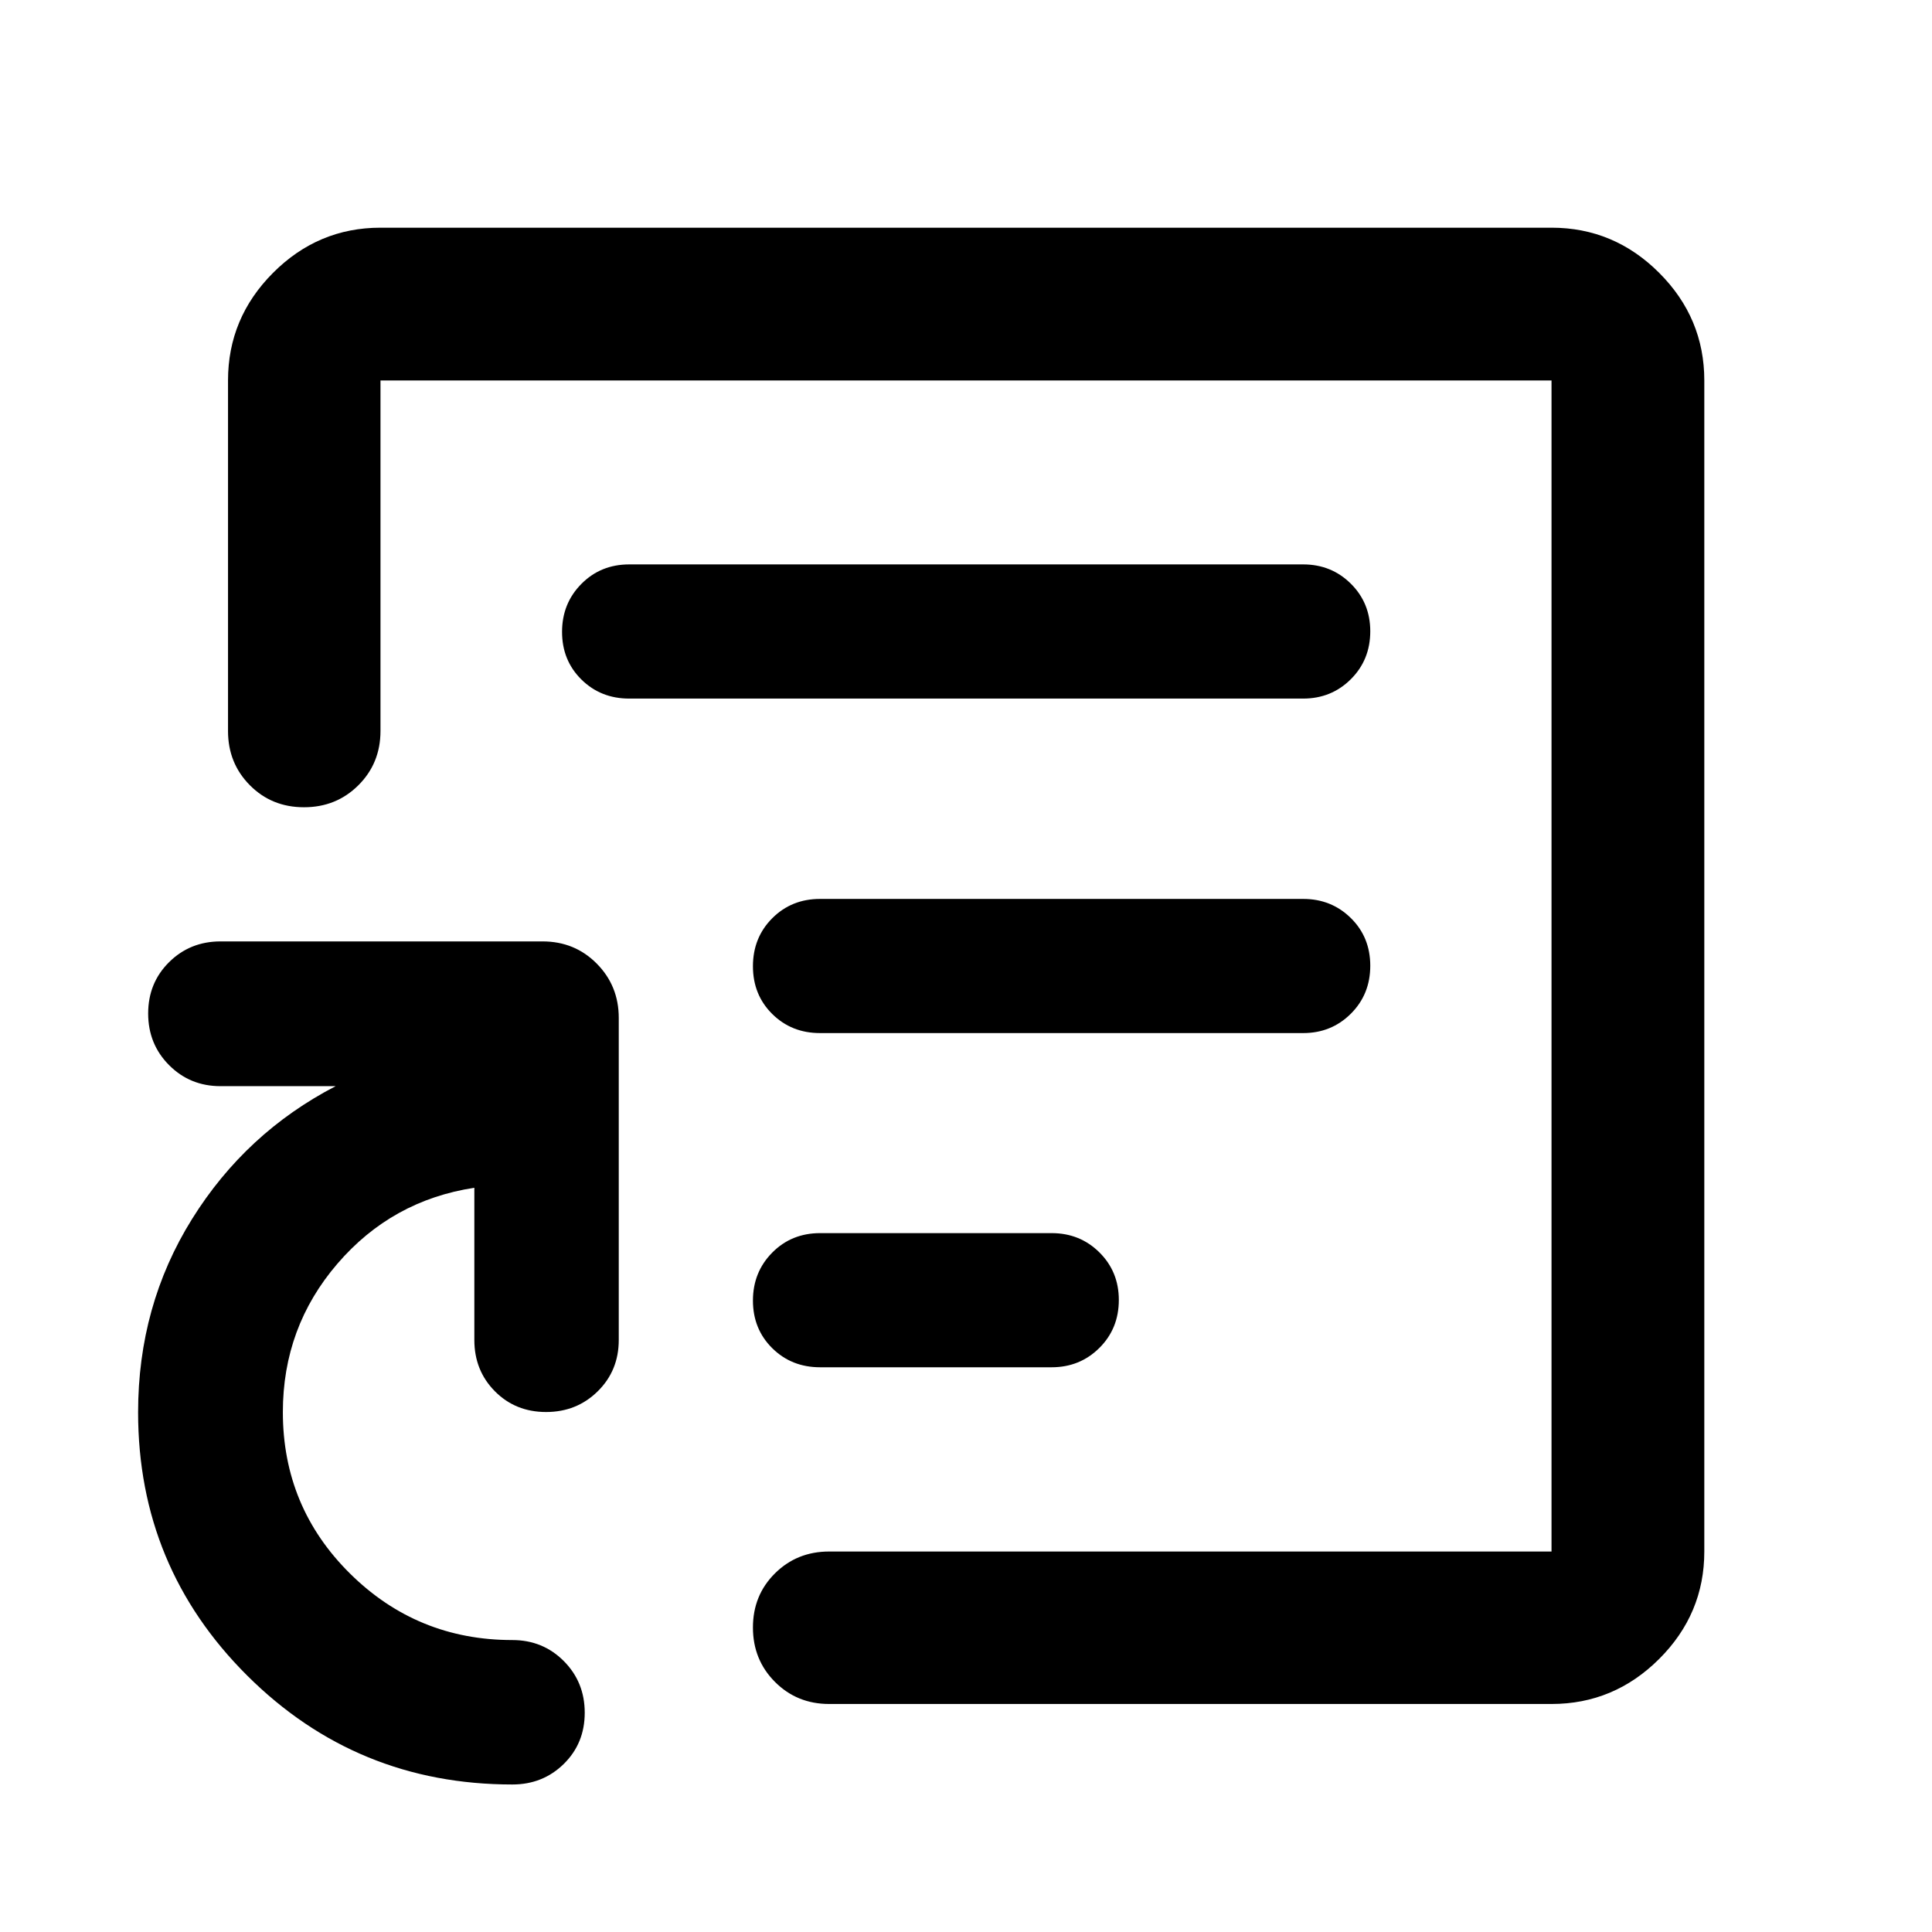 <svg xmlns="http://www.w3.org/2000/svg" height="40" viewBox="0 -960 960 960" width="40"><path d="M480-480Zm290.94 366.7H412.01q-16 0-26.94-10.98-10.94-10.97-10.94-27.02 0-16.05 10.94-26.9 10.94-10.86 26.94-10.86h358.93v-581.88H189.06v174.18q0 16-10.97 26.94-10.98 10.94-27.03 10.94t-26.9-10.94q-10.86-10.94-10.86-26.94v-174.18q0-31.06 22.38-53.49 22.38-22.43 53.38-22.43h581.88q31.06 0 53.49 22.43 22.43 22.43 22.43 53.49v581.88q0 31-22.43 53.38Q802-113.3 770.94-113.3Zm-516.35 40q-77.35 0-131.66-54.02T68.62-258.23q0-53.02 26.76-95.98 26.76-42.95 71.4-66.08h-57.19q-15.16 0-25.56-10.44-10.41-10.45-10.41-25.67 0-15.22 10.41-25.52 10.4-10.3 25.56-10.3h160q16 0 26.93 11.03 10.94 11.03 10.94 27.01v160q0 15.2-10.44 25.5-10.45 10.3-25.67 10.3-15.22 0-25.44-10.3-10.21-10.3-10.21-25.5v-75.62q-40.98 6.23-68.07 37.76-27.08 31.52-27.08 73.69 0 47.23 33.39 80.26 33.39 33.02 80.65 33.02 15.16 0 25.56 10.44 10.4 10.45 10.4 25.67 0 15.22-10.4 25.44T254.59-73.3Zm152.94-207.31h115.01q14.08 0 23.74-9.62 9.66-9.61 9.66-23.83 0-14.06-9.66-23.64-9.66-9.57-23.74-9.57H407.53q-14.23 0-23.82 9.69-9.58 9.7-9.58 23.83 0 14.14 9.58 23.64 9.59 9.5 23.82 9.5Zm-.07-166.06h240.09q14.01 0 23.67-9.61 9.66-9.62 9.66-23.84 0-14.21-9.66-23.71t-23.67-9.5H407.46q-14.16 0-23.75 9.61-9.58 9.62-9.58 23.84 0 14.21 9.58 23.71 9.59 9.5 23.75 9.5Zm-94.8-166.21h334.89q14.01 0 23.67-9.62 9.66-9.62 9.66-23.83 0-14.06-9.66-23.64t-23.67-9.58H312.66q-14.19 0-23.79 9.7-9.59 9.69-9.59 23.83 0 14.14 9.59 23.64 9.6 9.5 23.79 9.5Z"/></svg>